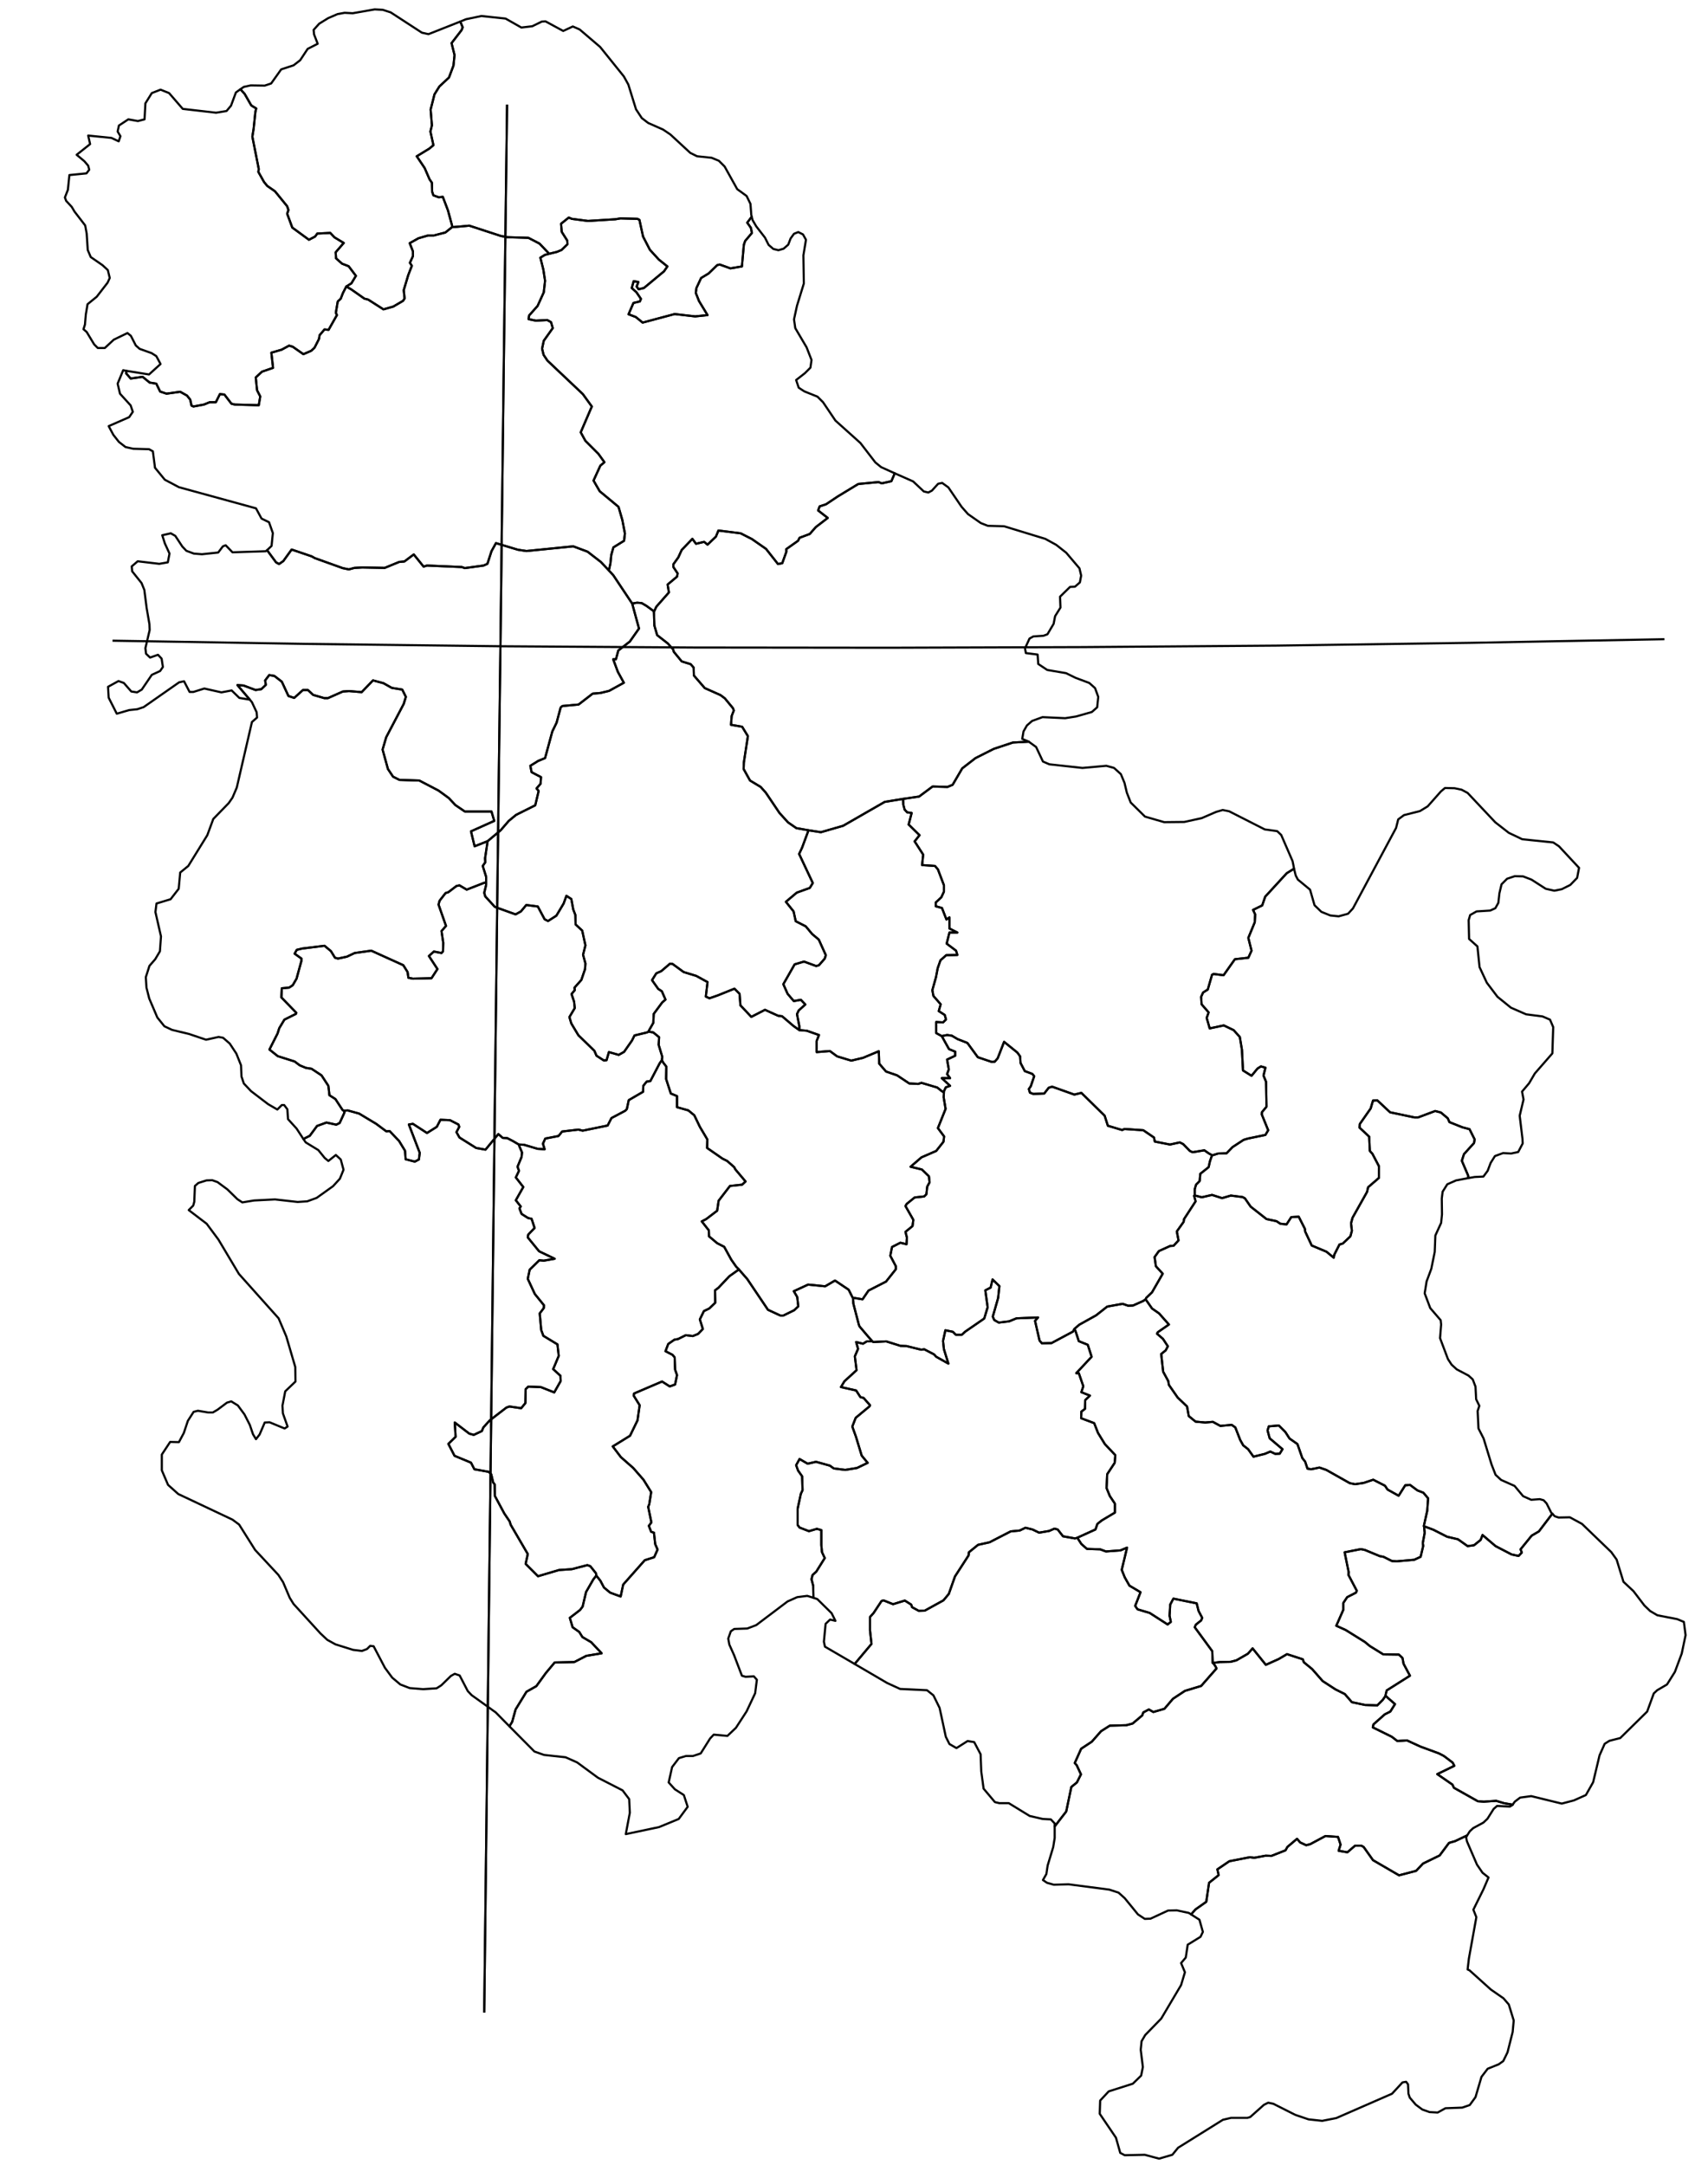<?xml version="1.0" encoding="utf-8"?><!DOCTYPE svg  PUBLIC '-//W3C//DTD SVG 1.1//EN'  'http://www.w3.org/Graphics/SVG/1.1/DTD/svg11.dtd'><svg enable_background="new 0 0 800 1014" height="1014px" pretty_print="False" style="stroke-linejoin: round; stroke:#000; fill: none;" version="1.1" viewBox="0 0 800 1014" width="800px" xmlns="http://www.w3.org/2000/svg" xmlns:xlink="http://www.w3.org/1999/xlink"><defs><style type="text/css"><![CDATA[path { fill-rule: evenodd; }]]></style></defs><g class="" id="srb"><path d="M256.8,118.4L252.7,114.1L247.5,111.4L237.5,111.1L234.5,110.5L219.8,105.7L214.4,106.2L211.8,106.4L211.6,106.5L208.6,108.9L203.2,110.3L200.5,110.3L196.0,111.6L191.9,113.9L193.4,117.7L193.4,120.0L192.0,123.1L192.9,124.5L191.2,128.9L189.1,135.9L189.5,139.8L188.8,140.9L184.2,143.6L179.6,144.9L172.4,140.3L170.7,139.9L164.6,135.6L162.2,134.2L160.6,137.3L159.6,139.9L158.2,141.2L157.3,146.5L157.8,147.6L153.9,154.5L152.0,154.3L149.7,157.0L149.4,158.8L147.3,162.9L145.8,164.3L142.1,165.9L137.1,162.4L135.4,161.9L131.9,163.8L127.1,165.2L127.9,172.3L122.7,174.1L119.8,176.8L120.4,182.8L121.9,185.7L121.2,189.8L110.0,189.5L108.4,189.1L105.1,184.8L103.0,184.6L101.1,188.4L98.2,188.4L95.5,189.5L90.6,190.4L89.7,190.0L89.1,187.2L87.6,185.3L84.4,183.5L78.0,184.4L75.0,183.4L73.2,179.7L70.1,179.2L66.8,176.5L61.2,177.3L59.1,174.9L59.2,173.7L57.7,173.4L55.1,179.7L56.2,184.4L61.2,189.9L62.2,192.9L60.5,195.4L50.9,199.6L53.1,203.7L55.7,207.0L58.8,209.4L62.4,210.2L69.8,210.4L71.6,211.4L72.6,219.1L77.2,224.7L83.8,228.2L119.9,238.1L122.5,242.9L126.0,244.6L127.8,249.7L127.2,255.7L125.1,257.7L129.3,263.4L130.7,264.2L132.7,262.8L136.6,257.4L146.0,260.6L147.4,261.4L160.5,266.1L163.4,266.7L166.0,266.0L169.7,265.8L180.2,266.0L187.0,263.2L189.4,263.0L193.8,259.7L198.4,265.4L200.0,264.9L216.3,265.6L217.7,266.1L226.5,264.9L228.3,264.1L230.2,258.2L232.3,254.4L242.6,257.5L246.6,258.1L268.5,255.9L275.2,258.4L281.4,263.2L285.2,267.2L285.9,264.0L286.3,260.0L287.3,256.4L292.3,253.3L292.7,249.9L291.5,243.6L289.7,237.4L280.9,230.1L278.0,225.1L281.2,218.1L283.1,216.5L280.3,212.6L274.2,206.5L272.0,202.5L277.2,190.4L273.0,184.6L256.4,168.9L254.6,166.2L253.9,163.3L254.7,159.6L258.9,153.7L258.1,150.9L256.3,149.9L251.0,150.2L247.6,149.5L247.8,147.8L251.8,143.3L254.7,136.9L255.3,131.5L254.5,126.3L253.1,120.7L255.2,119.4L257.1,118.9L256.8,118.4Z " data-name="Juno-Backi"/><path d="M419.1,221.7L417.5,225.4L413.0,226.4L411.5,225.8L402.0,226.7L392.3,232.6L386.9,236.2L383.9,237.2L383.2,239.1L387.7,242.6L382.1,246.9L379.3,250.1L374.5,251.9L373.8,253.3L368.3,257.2L368.3,258.5L366.4,263.8L364.4,264.2L358.8,257.1L352.2,252.5L346.9,249.8L336.5,248.5L335.3,251.4L331.4,255.1L329.8,253.8L326.0,254.7L324.3,252.4L319.3,257.6L317.7,261.1L315.4,264.3L315.4,265.6L317.4,268.6L317.1,270.1L312.7,273.8L313.3,277.5L307.4,284.2L306.3,286.6L306.3,286.6L306.3,286.6L306.5,293.0L307.8,297.5L312.8,301.4L315.3,304.2L315.6,305.3L319.3,309.8L323.5,311.1L324.9,312.7L325.0,316.4L330.1,322.3L337.5,325.6L339.5,327.1L343.3,331.7L343.7,332.8L342.7,335.4L342.4,339.5L347.6,340.4L350.3,344.8L348.4,357.2L348.3,360.2L351.3,365.6L356.3,368.6L358.7,371.3L365.1,380.8L369.1,385.2L373.0,387.9L378.7,388.9L378.7,388.9L384.5,389.8L394.9,386.8L414.4,375.6L423.0,374.2L423.0,374.2L430.5,373.1L436.8,368.4L443.8,368.6L446.2,367.6L450.7,359.9L456.9,355.1L465.4,350.8L474.4,347.8L481.9,347.4L481.9,347.4L478.8,346.1L479.4,342.6L481.0,339.8L483.4,337.7L488.3,335.9L498.9,336.4L504.0,335.6L511.4,333.5L513.9,331.3L514.4,326.4L512.9,322.3L510.2,319.9L503.8,317.5L499.3,315.3L490.5,313.8L486.3,311.0L486.0,306.6L480.5,305.9L480.1,303.7L482.2,299.1L484.0,298.1L488.7,297.8L490.6,297.1L493.5,292.2L494.2,288.6L496.7,284.6L496.5,279.5L501.2,274.9L503.5,274.8L505.8,272.8L506.4,269.6L505.6,266.2L499.4,258.9L494.7,255.2L489.6,252.4L470.3,246.5L462.7,246.3L459.4,245.0L453.4,240.8L450.4,237.4L444.2,228.3L441.3,226.2L439.4,226.6L436.5,229.8L434.8,230.7L432.7,230.2L427.7,225.5L419.1,221.7Z " data-name="Juno-Banatski"/><path d="M352.1,101.5L350.0,104.3L351.7,106.7L352.2,109.1L349.0,112.9L348.4,114.7L347.5,124.8L342.1,125.7L337.1,123.9L335.9,124.2L331.9,128.1L328.4,130.2L326.2,134.9L325.9,137.2L327.4,141.0L331.4,147.6L325.6,148.2L316.0,147.1L301.0,151.1L297.8,148.5L294.4,147.2L296.7,141.9L299.7,141.2L300.2,140.0L298.1,136.9L295.9,134.9L296.8,131.7L299.0,132.1L298.2,134.2L299.1,135.5L301.6,134.9L311.0,127.1L312.6,124.8L308.6,121.6L304.4,117.0L301.2,110.8L299.5,103.0L298.6,102.5L290.6,102.3L288.2,102.7L275.4,103.5L267.8,102.5L266.4,101.9L262.8,104.8L263.1,108.6L265.7,112.7L265.8,114.4L263.0,117.1L260.8,118.0L257.1,118.9L255.2,119.4L253.1,120.7L254.5,126.3L255.3,131.5L254.7,136.9L251.8,143.3L247.8,147.8L247.6,149.5L251.0,150.2L256.3,149.9L258.1,150.9L258.9,153.7L254.7,159.6L253.9,163.3L254.6,166.2L256.4,168.9L273.0,184.6L277.2,190.4L272.0,202.5L274.2,206.5L280.3,212.6L283.1,216.5L281.2,218.1L278.0,225.1L280.9,230.1L289.7,237.4L291.5,243.6L292.7,249.9L292.3,253.3L287.3,256.4L286.3,260.0L285.9,264.0L285.2,267.2L287.3,269.5L296.1,282.7L296.1,282.7L298.4,282.3L300.6,282.5L302.8,283.8L306.1,286.2L306.3,286.6L306.3,286.6L307.4,284.2L313.3,277.5L312.7,273.8L317.1,270.1L317.4,268.6L315.4,265.6L315.4,264.3L317.7,261.1L319.3,257.6L324.3,252.4L326.0,254.7L329.8,253.8L331.4,255.1L335.3,251.4L336.5,248.5L346.9,249.8L352.2,252.5L358.8,257.1L364.4,264.2L366.4,263.8L368.3,258.5L368.3,257.2L373.8,253.3L374.5,251.9L379.3,250.1L382.1,246.9L387.7,242.6L383.2,239.1L383.9,237.2L386.9,236.2L392.3,232.6L402.0,226.7L411.5,225.8L413.0,226.4L417.5,225.4L419.1,221.7L412.7,218.8L410.0,216.6L403.0,207.5L391.3,197.0L385.5,188.4L382.9,185.8L376.7,183.3L374.1,181.6L372.9,178.0L377.0,174.8L379.6,172.2L380.1,168.6L377.8,162.7L372.5,153.7L371.9,149.6L373.3,143.2L376.5,132.8L376.3,119.6L377.5,112.3L376.1,109.8L373.9,108.7L371.9,109.5L370.3,111.7L369.2,114.6L367.0,116.5L364.6,117.2L362.2,116.6L360.0,114.7L358.3,111.3L354.2,106.0L352.5,103.1L352.1,101.5Z " data-name="Srednje-Banatski"/><path d="M727.1,709.0L720.8,717.3L717.4,719.3L712.2,725.7L712.8,727.2L711.3,728.8L708.0,728.1L700.5,724.2L694.4,719.0L693.5,721.3L690.4,723.8L687.4,724.2L682.9,721.0L677.8,719.8L671.3,716.5L667.0,714.9L667.3,718.0L666.4,722.8L666.6,724.1L665.4,729.2L662.4,730.6L654.3,731.3L652.0,731.2L648.0,729.2L646.3,728.9L639.3,726.0L637.4,725.6L629.8,727.1L631.7,736.4L631.6,737.7L635.5,745.1L635.1,746.0L631.0,748.1L629.2,750.8L629.2,754.0L625.9,761.5L630.3,763.5L639.3,769.1L641.6,771.0L647.9,774.9L655.2,775.0L656.9,776.6L657.4,779.3L660.4,784.9L649.5,791.8L649.0,793.9L649.0,794.3L650.3,795.5L653.4,798.2L651.2,801.7L648.6,803.0L643.3,807.7L643.0,809.1L651.9,813.5L654.5,815.5L659.0,815.2L665.3,818.1L674.0,821.3L676.3,822.5L680.4,825.6L681.2,827.1L673.2,831.0L680.3,835.9L681.0,837.4L692.2,843.7L695.0,843.9L700.8,843.5L704.4,844.6L708.5,845.3L709.5,843.9L712.0,842.0L717.2,841.3L731.5,844.8L737.2,843.3L742.8,840.8L746.2,834.8L749.2,822.2L751.6,816.8L753.8,815.4L758.9,814.1L771.5,801.7L774.6,793.2L776.2,791.7L780.8,789.0L784.5,783.1L787.7,774.5L789.5,765.9L788.7,759.7L785.6,758.4L776.3,756.6L772.9,754.6L770.2,752.0L765.1,745.3L760.4,740.9L757.2,730.5L754.7,727.0L741.0,713.8L735.3,710.7L730.0,710.8L728.2,710.2L727.1,709.0Z " data-name="Pirotski"/><path d="M606.1,406.9L602.7,409.0L592.6,420.0L591.2,424.1L586.9,426.2L587.9,428.3L587.7,432.0L584.7,439.3L586.2,445.3L584.7,448.6L578.4,449.3L573.1,456.8L568.4,456.2L567.7,456.6L565.7,463.5L563.5,464.9L562.6,466.9L562.8,470.4L566.1,474.2L565.2,476.8L566.6,481.7L573.2,480.3L577.8,482.5L580.7,485.7L581.7,491.7L582.2,501.4L586.2,503.9L589.0,500.5L590.6,499.5L592.7,500.1L591.8,503.8L593.0,506.7L593.2,518.4L591.1,520.9L591.0,522.0L594.0,529.4L592.7,531.6L584.5,533.3L582.5,533.9L577.3,537.3L574.5,540.2L570.6,540.3L568.0,541.1L567.7,541.1L566.7,544.0L566.1,546.7L562.2,549.8L561.9,553.2L560.2,554.9L559.6,557.0L559.6,560.0L560.6,560.2L562.9,560.8L567.7,559.7L572.4,561.2L576.5,560.0L582.0,560.7L583.1,561.3L585.8,565.2L593.2,571.0L597.9,572.0L599.7,573.2L602.6,573.5L604.8,570.1L608.3,569.9L611.2,575.6L611.3,576.8L614.4,583.4L621.3,586.3L624.7,589.1L625.0,587.6L627.4,582.9L628.9,582.5L632.5,579.1L633.2,576.5L632.8,573.0L633.5,570.4L640.3,558.3L640.8,556.1L645.9,551.7L645.9,546.3L642.8,540.4L641.6,539.1L641.3,532.4L636.8,528.2L636.9,526.5L642.0,519.2L643.1,515.5L645.1,515.4L651.1,521.0L662.5,523.4L664.2,523.4L672.2,520.4L674.9,521.1L678.1,523.8L678.9,525.6L684.9,528.0L688.3,528.9L690.7,533.7L690.4,535.4L685.7,540.6L684.7,543.7L687.6,550.5L687.8,551.8L690.7,551.3L694.8,551.1L696.8,548.4L698.2,544.7L700.2,541.5L704.0,540.1L707.8,540.3L711.1,539.6L713.2,535.6L713.1,533.4L711.8,522.6L713.6,515.0L712.9,511.3L716.2,507.4L718.9,502.8L727.1,493.4L727.5,481.1L726.0,477.6L722.5,476.1L714.8,475.1L707.7,472.0L701.4,466.9L696.4,460.3L693.0,453.0L692.0,443.3L688.1,439.8L687.9,431.0L688.6,428.6L691.6,426.9L698.0,426.5L700.4,425.4L701.8,422.9L702.3,418.4L703.3,414.2L705.9,411.6L709.5,410.4L713.4,410.5L717.3,412.0L724.0,416.3L728.0,417.2L731.5,416.5L735.5,414.5L738.7,411.2L739.6,406.5L730.2,396.4L727.5,394.6L713.0,393.1L706.7,390.1L700.4,385.2L687.4,371.4L684.6,369.9L681.3,369.2L676.8,369.1L674.9,370.7L668.7,377.7L665.1,379.9L657.6,381.8L654.9,383.8L653.9,387.8L633.7,425.5L631.4,428.0L627.0,429.2L623.1,428.8L618.9,427.1L615.7,424.0L613.6,416.7L607.9,412.0L606.9,410.1L606.1,406.9Z " data-name="Borski"/><path d="M161.2,520.3L161.3,521.2L159.1,526.0L157.5,526.8L152.9,525.8L148.5,527.4L145.1,532.0L142.1,533.5L143.2,535.1L149.1,538.7L152.1,542.4L153.8,543.8L157.3,541.0L159.6,543.1L160.9,547.9L159.2,552.1L156.0,555.6L148.3,561.1L143.9,562.7L139.4,563.0L128.8,561.8L119.0,562.3L113.5,563.2L111.2,561.7L106.5,557.1L101.9,553.7L99.4,552.8L96.7,552.9L92.9,554.1L91.3,555.5L91.0,562.9L90.5,564.7L88.4,566.8L96.8,573.2L102.3,580.6L111.9,596.7L130.5,617.5L134.1,626.0L138.3,640.3L138.4,647.1L133.6,651.7L132.3,658.4L132.5,662.0L134.7,668.2L133.3,669.1L126.3,666.2L124.0,666.3L121.6,671.9L119.9,674.1L118.5,671.8L117.0,667.4L114.5,662.5L111.4,658.3L108.3,656.4L106.3,657.0L101.9,660.3L99.7,661.6L97.5,661.6L92.7,660.8L90.7,661.3L88.0,665.5L86.1,671.2L83.8,675.5L79.7,675.4L75.8,681.3L75.8,688.7L78.7,695.5L83.5,699.8L108.9,711.8L112.0,714.1L119.5,726.0L130.4,737.7L132.6,741.1L135.7,748.4L137.5,751.3L150.1,765.1L153.3,768.1L157.1,770.2L165.4,772.8L169.5,773.3L171.9,772.4L173.4,770.9L175.0,771.1L180.3,781.2L183.7,785.8L187.5,789.0L191.9,790.7L198.1,791.2L204.5,790.8L206.7,789.4L211.2,785.0L213.0,784.0L215.3,784.8L219.1,792.1L220.9,794.0L232.2,802.1L238.6,808.6L239.9,806.5L241.5,800.7L246.6,792.4L251.2,789.8L255.7,783.6L259.8,778.7L269.0,778.5L274.6,775.6L281.8,774.4L276.9,769.2L272.8,766.8L271.3,764.4L268.2,762.2L266.9,757.8L271.7,754.1L272.9,752.5L274.5,745.7L277.9,739.8L279.3,738.0L279.2,737.0L276.5,733.6L275.1,733.1L267.8,735.0L261.8,735.4L252.0,738.3L246.2,732.5L247.2,727.9L239.2,714.2L238.7,712.6L236.2,708.9L231.8,700.7L231.7,695.3L231.0,694.4L230.1,690.6L228.9,689.4L222.2,688.2L220.6,685.1L212.9,681.9L210.0,676.3L213.4,673.0L213.0,666.3L219.8,671.5L221.9,672.1L225.7,670.3L226.4,668.6L229.4,665.3L237.2,659.3L238.6,658.8L244.1,659.6L246.1,657.2L246.2,650.7L247.4,649.5L253.3,649.7L259.6,652.2L262.6,646.9L262.5,644.4L259.1,641.3L261.7,635.1L261.1,629.7L254.5,625.7L253.5,623.0L252.8,615.2L254.7,612.7L254.8,611.4L250.5,606.1L247.2,599.0L248.1,594.7L252.6,590.3L254.7,590.5L259.8,589.6L252.5,586.1L247.2,579.6L247.4,578.3L250.4,575.2L249.0,570.9L247.3,570.5L244.3,568.6L243.3,566.0L243.9,565.1L241.6,562.2L245.1,556.0L241.6,551.5L243.1,548.4L242.4,546.5L244.3,541.9L244.5,539.8L243.3,537.0L243.0,536.1L240.3,534.5L237.6,533.1L235.5,533.0L233.4,531.2L227.4,538.5L223.0,537.7L215.2,532.8L213.8,530.3L215.1,527.8L214.7,526.7L210.8,524.7L206.3,524.5L204.6,527.8L200.0,530.7L193.4,526.4L191.5,526.7L196.6,540.0L196.2,543.1L194.3,544.1L190.0,543.0L189.7,539.0L186.9,534.4L182.5,529.8L180.9,529.9L176.2,526.4L168.2,521.6L162.8,520.1L161.2,520.3Z " data-name="Zlatiborski"/><path d="M110.5,43.3L108.2,49.5L106.1,52.0L101.2,52.8L85.6,51.0L79.2,43.6L75.2,42.0L71.1,43.6L68.1,48.4L67.7,55.9L64.6,56.7L60.1,55.9L55.7,58.8L55.1,61.6L56.4,63.8L55.6,66.2L52.2,64.6L41.3,63.5L42.2,67.5L35.9,72.5L39.5,75.5L41.3,77.6L41.8,79.5L40.5,81.2L32.5,82.0L31.8,88.9L30.4,92.5L31.0,94.1L33.6,96.9L34.9,99.1L39.9,105.6L40.6,109.4L41.1,117.1L42.5,120.4L48.0,124.2L50.5,126.5L51.4,130.2L50.4,132.4L45.3,139.0L41.0,142.5L40.2,147.3L39.8,152.0L39.1,154.2L40.6,155.5L44.1,161.3L45.8,163.0L49.1,163.0L53.3,159.1L59.7,156.0L61.3,157.3L63.6,161.8L65.4,163.4L71.0,165.4L73.2,166.8L75.2,170.5L69.8,175.4L59.2,173.7L59.1,174.9L61.2,177.3L66.8,176.5L70.1,179.2L73.2,179.7L75.0,183.4L78.0,184.4L84.4,183.5L87.6,185.3L89.1,187.2L89.7,190.0L90.6,190.4L95.5,189.5L98.2,188.4L101.1,188.4L103.0,184.6L105.1,184.8L108.4,189.1L110.0,189.5L121.2,189.8L121.9,185.7L120.4,182.8L119.8,176.8L122.7,174.1L127.9,172.3L127.1,165.2L131.9,163.8L135.4,161.9L137.1,162.4L142.1,165.9L145.8,164.3L147.3,162.9L149.4,158.8L149.7,157.0L152.0,154.3L153.9,154.5L157.8,147.6L157.3,146.5L158.2,141.2L159.6,139.9L160.6,137.3L162.2,134.2L164.6,132.7L166.7,129.2L163.3,124.7L160.2,123.5L157.4,121.0L157.2,118.2L161.0,113.8L156.7,111.2L154.7,109.1L148.6,109.4L147.6,110.8L144.7,112.3L136.9,106.6L134.5,100.1L135.1,98.4L134.5,96.6L128.8,89.6L125.2,87.1L123.7,85.3L121.0,80.5L121.2,79.2L118.2,64.0L118.8,60.3L119.6,52.5L120.0,50.8L117.7,49.4L114.6,44.0L112.6,41.8L110.5,43.3Z " data-name="Zapadno-Backi"/><path d="M112.6,41.8L114.6,44.0L117.7,49.4L120.0,50.8L119.6,52.5L118.8,60.3L118.2,64.0L121.2,79.2L121.0,80.5L123.7,85.3L125.2,87.1L128.8,89.6L134.5,96.6L135.1,98.4L134.5,100.1L136.9,106.6L144.7,112.3L147.6,110.8L148.6,109.4L154.7,109.1L156.7,111.2L161.0,113.8L157.2,118.2L157.4,121.0L160.2,123.5L163.3,124.7L166.7,129.2L164.6,132.7L162.2,134.2L164.6,135.6L170.7,139.9L172.4,140.3L179.6,144.9L184.2,143.6L188.8,140.9L189.5,139.8L189.1,135.9L191.2,128.9L192.9,124.5L192.0,123.1L193.4,120.0L193.4,117.7L191.9,113.9L196.0,111.6L200.5,110.3L203.2,110.3L208.6,108.9L211.6,106.5L211.8,106.4L211.7,105.5L209.8,98.5L207.4,92.2L205.5,92.4L203.0,91.5L202.4,89.8L202.3,85.6L201.2,84.0L198.9,78.7L195.2,73.2L201.1,69.6L203.0,68.0L201.6,61.6L202.3,58.7L201.7,51.3L203.5,44.2L205.8,40.5L210.3,36.3L212.4,30.7L212.9,25.8L211.5,20.2L216.2,14.1L216.7,12.8L215.6,10.1L200.7,16.0L197.6,15.3L183.0,5.8L179.3,4.6L175.5,4.4L165.2,6.2L161.4,6.0L158.1,6.6L153.7,8.5L149.5,11.1L146.9,14.0L147.1,16.1L148.8,20.5L144.1,22.9L140.6,28.2L137.5,30.6L131.7,32.5L127.0,39.1L124.0,40.1L117.4,40.0L114.2,40.7L112.6,41.8Z " data-name="Severno-Backi"/><path d="M215.6,10.1L216.7,12.8L216.2,14.1L211.5,20.2L212.9,25.8L212.4,30.7L210.3,36.3L205.8,40.5L203.5,44.2L201.7,51.3L202.3,58.7L201.6,61.6L203.0,68.0L201.1,69.6L195.2,73.2L198.9,78.7L201.2,84.0L202.3,85.6L202.4,89.8L203.0,91.5L205.5,92.4L207.4,92.2L209.8,98.5L211.7,105.5L211.8,106.4L214.4,106.2L219.8,105.7L234.5,110.5L237.5,111.1L247.5,111.4L252.7,114.1L256.8,118.4L257.1,118.9L260.8,118.0L263.0,117.1L265.8,114.4L265.7,112.7L263.1,108.6L262.8,104.8L266.4,101.9L267.8,102.5L275.4,103.5L288.2,102.7L290.6,102.3L298.6,102.5L299.5,103.0L301.2,110.8L304.4,117.0L308.6,121.6L312.6,124.8L311.0,127.1L301.6,134.9L299.1,135.5L298.2,134.2L299.0,132.1L296.8,131.7L295.9,134.9L298.1,136.9L300.2,140.0L299.7,141.2L296.7,141.9L294.4,147.2L297.8,148.5L301.0,151.1L316.0,147.1L325.6,148.2L331.4,147.6L327.4,141.0L325.9,137.2L326.2,134.9L328.4,130.2L331.9,128.1L335.9,124.2L337.1,123.9L342.1,125.7L347.5,124.8L348.4,114.7L349.0,112.9L352.2,109.1L351.7,106.7L350.0,104.3L352.1,101.5L351.9,100.7L351.5,95.5L349.7,91.8L345.3,88.6L339.4,78.0L336.7,75.3L333.3,73.9L326.5,73.2L323.3,71.6L314.0,63.0L310.6,60.7L303.6,57.6L300.6,55.3L297.9,51.2L294.3,39.6L292.2,35.8L281.1,22.0L271.5,13.8L268.3,12.4L263.8,14.5L255.5,10.0L253.8,10.1L249.3,12.3L244.2,12.9L236.8,8.7L225.5,7.5L218.3,9.0L215.6,10.1Z " data-name="Severno-Banatski"/><path d="M481.9,347.4L474.4,347.8L465.4,350.8L456.9,355.1L450.7,359.9L446.2,367.6L443.8,368.6L436.8,368.4L430.5,373.1L423.0,374.2L423.0,374.2L423.1,376.9L423.7,379.2L424.9,380.5L427.0,380.8L425.6,386.2L430.7,391.2L428.4,394.1L432.4,400.3L431.9,405.2L437.9,405.6L439.3,407.2L442.1,414.6L442.1,417.7L440.9,420.3L438.3,422.7L438.3,424.5L441.2,425.3L443.3,430.7L444.7,429.7L444.7,434.9L448.4,436.8L444.7,436.8L443.4,442.0L447.8,445.3L448.4,447.3L443.2,447.4L440.5,449.8L439.2,453.5L438.4,457.7L436.7,463.8L437.2,466.5L440.6,470.4L439.7,473.6L442.5,475.4L443.1,477.5L441.7,478.9L438.5,478.7L438.5,483.9L441.1,485.3L443.6,484.8L445.8,485.1L448.5,486.7L453.1,488.5L458.0,495.2L464.5,497.4L465.9,497.3L467.3,495.7L470.3,488.0L476.5,493.0L477.8,494.8L478.0,497.9L480.0,501.7L483.5,503.0L484.4,504.1L482.8,508.8L481.9,510.1L482.4,511.8L484.0,512.4L489.1,512.2L491.2,509.5L492.8,509.0L503.2,512.7L506.5,511.9L517.4,522.6L518.9,527.3L525.6,529.3L526.7,528.8L535.5,529.4L540.5,532.8L540.9,534.7L548.0,536.1L552.6,535.1L554.2,535.9L557.3,539.1L558.6,539.7L564.1,538.8L566.1,540.2L567.7,541.1L568.0,541.1L570.6,540.3L574.5,540.2L577.3,537.3L582.5,533.9L584.5,533.3L592.7,531.6L594.0,529.4L591.0,522.0L591.1,520.9L593.2,518.4L593.0,506.7L591.8,503.8L592.7,500.1L590.6,499.5L589.0,500.5L586.2,503.9L582.2,501.4L581.7,491.7L580.7,485.7L577.8,482.5L573.2,480.3L566.6,481.7L565.2,476.8L566.1,474.2L562.8,470.4L562.6,466.9L563.5,464.9L565.7,463.5L567.7,456.6L568.4,456.2L573.1,456.8L578.4,449.3L584.7,448.6L586.2,445.3L584.7,439.3L587.7,432.0L587.9,428.3L586.9,426.2L591.2,424.1L592.6,420.0L602.7,409.0L606.1,406.9L605.8,405.2L605.4,403.3L600.1,391.1L598.2,389.3L592.4,388.5L575.7,380.0L572.7,379.4L569.6,380.3L562.9,383.2L554.7,385.0L545.3,385.1L536.3,382.5L529.6,375.9L527.8,371.3L526.7,366.7L525.0,362.6L521.8,359.7L518.2,358.7L507.0,359.7L491.5,358.0L488.5,356.7L485.3,349.9L482.0,347.5L481.9,347.4Z " data-name="Branicevski"/><path d="M117.0,327.7L111.2,320.9L114.1,321.1L119.7,323.2L122.4,322.8L124.5,320.8L124.2,318.7L126.1,316.2L128.5,316.6L132.0,319.3L135.1,326.0L137.8,326.9L141.9,323.2L144.2,323.2L146.7,325.5L151.9,327.0L153.6,327.0L160.6,323.9L163.5,323.7L169.4,324.2L174.7,318.7L179.6,320.0L183.5,322.2L188.4,323.0L190.1,326.4L189.1,329.7L180.9,345.3L179.2,351.1L181.7,360.2L184.1,363.8L187.1,365.3L196.4,365.6L205.4,370.3L210.2,373.8L213.3,377.1L217.7,380.1L230.2,380.1L231.5,384.5L220.6,389.4L222.3,396.4L228.4,394.0L228.4,394.0L234.5,388.9L238.3,384.5L241.7,381.7L250.7,377.2L252.3,370.5L251.3,369.3L253.2,367.1L253.4,364.0L249.0,361.7L248.4,358.7L252.1,356.4L255.3,355.1L258.7,342.6L260.7,338.5L262.6,331.4L263.4,330.7L271.0,330.0L277.6,324.9L281.2,324.6L285.3,323.6L292.2,319.8L289.4,314.7L287.2,308.8L288.5,308.8L289.6,304.7L295.0,300.5L299.3,294.4L296.1,282.7L296.1,282.7L296.1,282.7L287.3,269.5L285.2,267.2L281.4,263.2L275.2,258.4L268.5,255.9L246.6,258.1L242.6,257.5L232.3,254.4L230.2,258.2L228.3,264.1L226.5,264.9L217.7,266.1L216.3,265.6L200.0,264.9L198.4,265.4L193.8,259.7L189.4,263.0L187.0,263.2L180.2,266.0L169.7,265.8L166.0,266.0L163.4,266.7L160.5,266.1L147.4,261.4L146.0,260.6L136.6,257.4L132.7,262.8L130.7,264.2L129.3,263.4L125.1,257.7L124.5,258.2L108.9,258.7L105.7,255.4L104.4,255.9L102.2,258.8L94.6,259.6L90.8,259.3L87.3,258.0L85.4,256.0L82.1,251.0L80.0,249.8L76.0,250.7L77.2,254.5L79.4,259.3L78.6,263.4L74.6,264.1L64.5,262.9L61.7,265.3L61.9,267.6L66.3,273.1L67.6,276.3L68.7,284.9L70.0,292.4L70.1,295.1L68.1,303.6L68.4,306.2L70.3,308.0L74.0,306.7L75.7,308.5L76.3,312.4L75.0,314.3L71.1,316.1L66.4,323.0L64.2,324.3L61.5,323.9L58.0,319.9L55.5,319.0L50.6,321.7L50.9,326.8L54.7,334.3L60.5,332.6L64.3,332.2L67.3,331.2L83.9,319.6L86.2,319.1L88.8,324.1L90.6,324.1L95.7,322.5L103.7,324.3L108.5,323.4L112.1,326.9L116.9,327.7L117.0,327.7Z " data-name="Sremski"/><path d="M310.0,496.6L309.0,498.0L304.6,506.4L302.9,506.6L301.3,508.6L301.2,511.4L294.5,515.3L293.6,519.5L292.8,520.3L286.4,523.7L284.6,527.2L272.9,529.6L270.9,529.1L263.3,530.0L261.6,532.1L255.4,533.3L254.3,535.7L255.1,538.3L251.8,538.1L245.4,536.2L243.0,536.1L243.3,537.0L244.5,539.8L244.3,541.9L242.4,546.5L243.1,548.4L241.6,551.5L245.1,556.0L241.6,562.2L243.9,565.1L243.3,566.0L244.3,568.6L247.3,570.5L249.0,570.9L250.4,575.2L247.4,578.3L247.2,579.6L252.5,586.1L259.8,589.6L254.7,590.5L252.6,590.3L248.1,594.7L247.2,599.0L250.5,606.1L254.8,611.4L254.7,612.7L252.8,615.2L253.5,623.0L254.5,625.7L261.1,629.7L261.7,635.1L259.1,641.3L262.5,644.4L262.6,646.9L259.6,652.2L253.3,649.7L247.4,649.5L246.2,650.7L246.1,657.2L244.1,659.6L238.6,658.8L237.2,659.3L229.4,665.3L226.4,668.6L225.7,670.3L221.9,672.1L219.8,671.5L213.0,666.3L213.4,673.0L210.0,676.3L212.9,681.9L220.6,685.1L222.2,688.2L228.9,689.4L230.1,690.6L231.0,694.4L231.7,695.3L231.8,700.7L236.2,708.9L238.7,712.6L239.2,714.2L247.2,727.9L246.2,732.5L252.0,738.3L261.8,735.4L267.8,735.0L275.1,733.1L276.5,733.6L279.2,737.0L279.3,738.0L281.2,740.4L282.9,743.6L285.8,746.0L290.7,747.8L291.9,742.2L302.0,730.8L306.4,729.4L308.0,725.8L306.9,723.3L306.3,717.9L305.0,717.5L303.9,714.7L305.1,713.1L303.6,705.8L304.1,704.6L305.0,698.9L301.4,693.1L296.6,687.6L290.8,682.5L287.0,677.5L295.1,672.5L298.6,665.3L299.6,658.2L296.8,653.7L297.0,652.7L310.1,647.1L313.7,649.4L316.2,648.5L317.1,644.1L316.2,641.5L316.0,635.8L315.0,634.6L311.7,632.9L313.0,629.5L315.9,627.5L317.6,627.2L321.2,625.4L324.5,625.8L327.0,624.8L329.2,622.5L327.8,618.0L329.7,614.1L332.2,612.9L335.0,610.2L334.9,604.4L336.5,603.2L341.6,597.8L346.1,594.6L344.8,593.3L342.5,590.0L339.2,584.0L335.9,582.3L332.1,579.1L332.0,576.3L328.7,572.1L330.8,571.0L335.9,567.1L336.6,562.4L341.9,555.5L347.6,554.9L349.2,553.4L344.4,547.7L343.9,546.7L340.6,543.8L338.4,542.7L331.2,537.7L331.3,533.7L327.8,527.8L325.2,522.4L322.4,520.1L317.1,518.6L317.1,513.4L314.2,512.2L312.0,505.4L312.1,499.6L310.7,497.8L310.0,496.6Z " data-name="Moravicki"/><path d="M536.6,608.6L535.4,609.4L530.7,611.5L528.4,611.6L525.8,610.7L518.6,612.0L513.4,616.1L505.5,620.5L503.2,622.5L503.7,623.3L505.3,628.2L509.5,629.9L511.3,635.5L504.1,643.2L505.3,643.2L507.4,649.3L506.5,652.1L510.5,653.7L508.3,655.8L508.2,659.9L506.5,661.2L506.4,664.3L512.5,666.6L514.3,671.2L517.5,676.4L522.4,681.6L522.1,685.2L518.6,690.5L518.3,697.0L519.8,700.7L522.2,704.3L522.2,708.5L516.0,712.2L514.0,713.8L513.1,716.4L505.4,719.9L504.6,720.3L506.5,723.2L509.1,725.5L515.3,725.7L518.0,726.7L524.8,726.2L527.9,724.9L525.4,735.3L526.8,738.8L529.0,742.7L534.2,745.8L531.7,752.2L532.8,753.8L538.5,755.5L546.9,760.9L548.4,759.7L547.8,756.8L548.1,751.6L549.6,748.8L560.5,751.0L561.4,754.6L563.1,757.8L562.6,759.0L560.1,761.0L559.6,762.2L567.8,773.4L568.0,778.9L568.2,778.9L571.3,778.5L576.4,778.4L579.1,777.7L584.5,774.6L586.7,772.1L592.9,779.8L598.9,777.1L602.8,774.8L610.2,777.2L610.7,778.6L614.6,781.8L619.5,787.4L625.5,791.3L629.9,793.5L633.2,797.3L639.4,798.6L645.1,798.8L647.6,796.3L649.0,794.3L649.0,793.9L649.5,791.8L660.4,784.9L657.4,779.3L656.9,776.6L655.2,775.0L647.9,774.9L641.6,771.0L639.3,769.1L630.3,763.5L625.9,761.5L629.2,754.0L629.2,750.8L631.0,748.1L635.1,746.0L635.5,745.1L631.6,737.7L631.7,736.4L629.8,727.1L637.4,725.6L639.3,726.0L646.3,728.9L648.0,729.2L652.0,731.2L654.3,731.3L662.4,730.6L665.4,729.2L666.6,724.1L666.4,722.8L667.3,718.0L667.0,714.9L666.9,714.8L668.5,707.6L668.9,701.8L666.7,699.2L663.9,698.1L660.4,695.5L658.2,695.7L655.1,700.6L649.9,697.7L648.7,695.9L643.2,693.1L638.7,694.6L634.7,695.2L632.2,694.7L621.2,688.5L618.0,687.4L614.1,688.2L612.4,687.9L611.3,684.6L610.0,683.0L607.7,676.4L604.0,673.8L602.0,670.7L599.0,667.7L594.3,668.1L593.7,670.0L594.7,673.7L600.7,678.8L599.4,680.9L597.3,681.0L595.0,679.9L592.4,681.0L587.1,682.3L584.6,678.8L582.3,677.0L580.9,674.5L578.6,668.6L576.9,667.4L571.6,667.9L568.1,666.0L564.5,666.3L560.0,665.9L556.8,663.3L556.0,658.8L551.6,654.6L547.5,648.7L547.2,646.9L544.8,642.5L543.9,634.2L546.0,632.5L547.0,630.6L544.7,627.1L541.9,624.7L542.3,624.0L547.5,620.4L542.9,615.2L539.6,612.9L536.6,608.6Z " data-name="Niavski"/><path d="M423.0,374.2L414.4,375.6L394.9,386.8L384.5,389.8L378.7,388.9L378.7,388.9L375.7,397.0L374.3,400.0L380.7,413.6L379.3,415.9L373.2,418.1L368.1,422.4L371.7,426.9L372.7,431.5L377.4,433.9L380.4,437.5L383.5,440.1L386.8,447.4L386.3,449.0L383.6,452.1L382.3,452.5L376.6,450.4L372.2,451.7L366.9,461.0L368.9,465.5L371.8,468.9L375.1,468.3L377.2,470.5L374.1,473.3L373.3,475.0L374.4,480.7L374.4,482.5L377.9,482.8L383.6,484.8L382.5,487.6L382.5,492.8L388.7,492.3L392.1,494.8L398.7,496.8L404.2,495.5L411.6,492.4L411.8,498.2L415.0,501.9L420.2,503.7L425.9,507.5L430.1,507.7L431.6,507.2L439.0,509.4L441.0,511.0L442.1,511.7L442.1,511.2L443.0,509.3L445.0,508.6L441.1,505.0L445.0,505.0L443.6,503.1L444.4,500.9L443.6,496.3L447.4,494.5L447.4,492.6L444.5,491.4L441.1,485.3L438.5,483.9L438.5,478.7L441.7,478.9L443.1,477.5L442.5,475.4L439.7,473.6L440.6,470.4L437.2,466.5L436.7,463.8L438.4,457.7L439.2,453.5L440.5,449.8L443.2,447.4L448.4,447.3L447.8,445.3L443.4,442.0L444.7,436.8L448.4,436.8L444.7,434.9L444.7,429.7L443.3,430.7L441.2,425.3L438.3,424.5L438.3,422.7L440.9,420.3L442.1,417.7L442.1,414.6L439.3,407.2L437.9,405.6L431.9,405.2L432.4,400.3L428.4,394.1L430.7,391.2L425.6,386.2L427.0,380.8L424.9,380.5L423.7,379.2L423.1,376.9L423.0,374.2Z " data-name="Podunavski"/><path d="M441.1,485.3L444.5,491.4L447.4,492.6L447.4,494.5L443.6,496.3L444.4,500.9L443.6,503.1L445.0,505.0L441.1,505.0L445.0,508.6L443.0,509.3L442.1,511.2L442.1,511.7L442.0,514.0L442.9,519.4L439.3,528.4L442.2,532.3L441.9,534.8L438.5,539.1L431.6,542.1L426.5,546.5L431.8,547.8L435.1,551.0L435.4,553.8L434.3,555.8L433.9,559.4L432.9,560.4L428.4,560.9L424.7,563.9L424.1,564.9L427.8,571.4L427.4,574.3L424.1,577.0L424.8,579.7L424.6,582.8L421.7,582.1L417.8,584.1L417.0,588.2L419.6,593.1L419.6,594.5L415.0,600.3L406.8,604.5L404.0,608.6L400.4,608.0L399.5,608.0L399.7,610.6L402.3,620.6L402.6,621.3L405.9,625.2L408.6,628.3L409.0,628.6L415.1,628.3L421.8,630.4L424.6,630.5L431.5,632.2L432.9,632.0L437.5,634.4L438.5,635.5L444.2,638.7L442.1,631.9L441.7,628.1L442.8,623.1L446.3,623.8L447.7,625.2L450.5,625.2L452.0,623.8L461.0,617.6L462.6,612.3L461.5,604.4L464.0,603.1L464.9,599.3L468.1,602.4L467.5,608.0L465.0,616.7L465.7,618.3L467.8,619.5L472.7,618.9L476.1,617.5L486.2,617.1L484.8,618.7L486.9,627.9L488.0,629.2L492.5,629.1L502.6,623.7L503.2,622.5L505.5,620.5L513.4,616.1L518.6,612.0L525.8,610.7L528.4,611.6L530.7,611.5L535.4,609.4L536.6,608.6L536.9,607.9L539.6,605.3L544.6,596.6L541.4,593.1L540.8,588.8L542.8,586.0L548.1,583.6L549.7,583.5L552.0,581.0L551.2,576.8L554.4,572.3L554.6,571.0L560.0,562.7L559.3,560.1L559.6,560.0L559.6,557.0L560.2,554.9L561.9,553.2L562.2,549.8L566.1,546.7L566.7,544.0L567.7,541.1L566.1,540.2L564.1,538.8L558.6,539.7L557.3,539.1L554.2,535.9L552.6,535.1L548.0,536.1L540.9,534.7L540.5,532.8L535.5,529.4L526.7,528.8L525.6,529.3L518.9,527.3L517.4,522.6L506.5,511.9L503.2,512.7L492.8,509.0L491.2,509.5L489.1,512.2L484.0,512.4L482.4,511.8L481.9,510.1L482.8,508.8L484.4,504.1L483.5,503.0L480.0,501.7L478.0,497.9L477.8,494.8L476.5,493.0L470.3,488.0L467.3,495.7L465.9,497.3L464.5,497.4L458.0,495.2L453.1,488.5L448.5,486.7L445.8,485.1L443.6,484.8L441.1,485.3Z " data-name="Pomoravski"/><path d="M408.6,628.3L406.0,628.3L404.2,629.4L401.0,628.6L401.9,631.8L400.4,635.3L401.2,641.8L395.5,647.0L393.9,649.7L401.0,651.3L403.0,654.4L404.5,654.8L407.5,658.2L407.3,658.7L400.8,664.1L399.2,668.2L400.9,672.9L403.6,681.8L406.4,685.2L401.4,687.6L395.9,688.5L390.5,687.8L388.7,686.5L382.2,684.7L378.3,685.6L374.5,683.4L372.9,686.3L373.8,688.8L375.7,691.5L375.9,698.0L375.1,699.7L373.6,706.7L373.6,714.3L374.5,715.5L378.9,717.2L382.6,716.1L384.7,716.7L384.7,723.7L385.0,727.0L386.3,729.8L382.3,736.2L380.6,737.7L380.1,739.7L380.9,742.8L381.0,748.4L382.8,749.0L389.5,755.6L391.3,759.2L388.8,758.6L386.7,760.6L385.9,769.0L386.4,771.3L400.3,779.4L408.2,770.0L407.5,763.7L407.5,757.4L409.2,755.5L412.9,749.9L413.8,749.6L418.3,751.4L423.8,749.7L426.8,751.6L427.2,752.8L430.3,754.5L433.2,754.4L441.9,749.6L444.4,746.6L447.3,738.4L453.7,728.5L453.8,727.1L458.1,723.6L463.5,722.4L473.4,717.3L477.6,716.9L480.3,715.6L483.6,716.4L486.7,717.9L491.4,717.1L493.9,716.0L495.4,716.4L497.9,719.6L503.5,720.6L504.6,720.3L505.4,719.9L513.1,716.4L514.0,713.8L516.0,712.2L522.2,708.5L522.2,704.3L519.8,700.7L518.3,697.0L518.6,690.5L522.1,685.2L522.4,681.6L517.5,676.4L514.3,671.2L512.5,666.6L506.4,664.3L506.5,661.2L508.2,659.9L508.3,655.8L510.5,653.7L506.5,652.1L507.4,649.3L505.3,643.2L504.1,643.2L511.3,635.5L509.5,629.9L505.3,628.2L503.7,623.3L503.2,622.5L502.6,623.7L492.5,629.1L488.0,629.2L486.9,627.9L484.8,618.7L486.2,617.1L476.1,617.5L472.7,618.9L467.8,619.5L465.7,618.3L465.0,616.7L467.5,608.0L468.1,602.4L464.9,599.3L464.0,603.1L461.5,604.4L462.6,612.3L461.0,617.6L452.0,623.8L450.5,625.2L447.7,625.2L446.3,623.8L442.8,623.1L441.7,628.1L442.1,631.9L444.2,638.7L438.5,635.5L437.5,634.4L432.9,632.0L431.5,632.2L424.6,630.5L421.8,630.4L415.1,628.3L409.0,628.6L408.6,628.3Z " data-name="Pomoravski"/><path d="M346.1,594.6L341.6,597.8L336.5,603.2L334.9,604.4L335.0,610.2L332.2,612.9L329.7,614.1L327.8,618.0L329.2,622.5L327.0,624.8L324.5,625.8L321.2,625.4L317.6,627.2L315.9,627.5L313.0,629.5L311.7,632.9L315.0,634.6L316.0,635.8L316.2,641.5L317.1,644.1L316.2,648.5L313.7,649.4L310.1,647.1L297.0,652.7L296.8,653.7L299.6,658.2L298.6,665.3L295.1,672.5L287.0,677.5L290.8,682.5L296.6,687.6L301.4,693.1L305.0,698.9L304.1,704.6L303.6,705.8L305.1,713.1L303.9,714.7L305.0,717.5L306.3,717.9L306.9,723.3L308.0,725.8L306.4,729.4L302.0,730.8L291.9,742.2L290.7,747.8L285.8,746.0L282.9,743.6L281.2,740.4L279.3,738.0L277.9,739.8L274.5,745.7L272.9,752.5L271.7,754.1L266.9,757.8L268.2,762.2L271.3,764.4L272.8,766.8L276.9,769.2L281.8,774.4L274.6,775.6L269.0,778.5L259.8,778.7L255.7,783.6L251.2,789.8L246.6,792.4L241.5,800.7L239.9,806.5L238.6,808.6L239.0,809.0L250.3,820.4L254.8,822.0L264.9,823.1L270.3,825.5L280.1,832.7L291.6,838.6L294.7,842.7L295.0,849.1L293.1,859.1L308.7,855.8L317.9,852.0L322.1,846.3L320.3,840.8L316.1,838.1L313.2,834.9L314.8,827.7L318.0,823.5L321.3,822.5L324.6,822.5L328.2,821.3L332.6,814.3L334.3,812.5L340.7,813.1L344.7,809.3L349.7,801.6L353.7,793.1L354.5,786.8L353.1,785.2L349.2,785.4L347.5,784.9L343.8,775.2L341.6,770.3L341.1,767.5L342.3,764.1L343.9,763.0L350.0,762.8L354.2,761.2L368.9,750.1L373.4,748.1L378.1,747.5L381.0,748.4L380.9,742.8L380.1,739.7L380.6,737.7L382.3,736.2L386.3,729.8L385.0,727.0L384.7,723.7L384.7,716.7L382.6,716.1L378.9,717.2L374.5,715.5L373.6,714.3L373.6,706.7L375.1,699.7L375.9,698.0L375.7,691.5L373.8,688.8L372.9,686.3L374.5,683.4L378.3,685.6L382.2,684.7L388.7,686.5L390.5,687.8L395.9,688.5L401.4,687.6L406.4,685.2L403.6,681.8L400.9,672.9L399.2,668.2L400.8,664.1L407.3,658.7L407.5,658.2L404.5,654.8L403.0,654.4L401.0,651.3L393.9,649.7L395.5,647.0L401.2,641.8L400.4,635.3L401.9,631.8L401.0,628.6L404.2,629.4L406.0,628.3L408.6,628.3L405.9,625.2L402.6,621.3L402.3,620.6L399.7,610.6L399.5,608.0L399.0,607.1L397.5,604.1L391.1,599.8L386.5,602.5L378.5,601.7L371.8,604.8L373.4,607.5L373.9,611.9L372.0,613.7L366.9,616.2L365.5,616.2L359.7,613.5L350.0,599.1L347.2,595.9L346.1,594.6Z " data-name="Raki"/><path d="M415.5,788.3L421.6,791.1L434.2,791.7L437.2,794.1L440.1,800.0L443.0,813.5L444.7,816.9L448.0,818.8L453.2,815.5L456.3,816.0L459.3,821.7L459.6,829.7L460.7,837.8L466.0,844.1L468.1,844.6L472.5,844.6L482.3,850.6L488.4,852.0L492.2,852.2L494.0,854.1L494.0,855.5L499.4,848.5L501.8,837.0L504.4,834.9L506.3,831.1L504.3,826.8L503.4,825.8L506.4,819.1L511.4,815.8L515.7,810.9L519.8,808.3L527.5,808.1L530.5,807.3L535.0,803.5L535.5,802.1L538.1,800.7L540.2,801.9L545.4,800.4L549.4,795.7L555.0,792.0L562.6,789.7L569.8,781.5L569.3,780.5L568.2,778.9L568.0,778.9L567.8,773.4L559.6,762.2L560.1,761.0L562.6,759.0L563.1,757.8L561.4,754.6L560.5,751.0L549.6,748.8L548.1,751.6L547.8,756.8L548.4,759.7L546.9,760.9L538.5,755.5L532.8,753.8L531.7,752.2L534.2,745.8L529.0,742.7L526.8,738.8L525.4,735.3L527.9,724.9L524.8,726.2L518.0,726.7L515.3,725.7L509.1,725.5L506.5,723.2L504.6,720.3L503.5,720.6L497.9,719.6L495.4,716.4L493.9,716.0L491.4,717.1L486.7,717.9L483.6,716.4L480.3,715.6L477.6,716.9L473.4,717.3L463.5,722.4L458.1,723.6L453.8,727.1L453.7,728.5L447.3,738.4L444.4,746.6L441.9,749.6L433.2,754.4L430.3,754.5L427.2,752.8L426.8,751.6L423.8,749.7L418.3,751.4L413.8,749.6L412.9,749.9L409.2,755.5L407.5,757.4L407.5,763.7L408.2,770.0L400.3,779.4L415.5,788.3Z " data-name="Toplicki"/><path d="M306.1,286.2L302.8,283.8L300.6,282.5L298.4,282.3L296.1,282.7L296.1,282.7L299.3,294.4L295.0,300.5L289.6,304.7L288.5,308.8L287.2,308.8L289.4,314.7L292.2,319.8L285.3,323.6L281.2,324.6L277.6,324.9L271.0,330.0L263.4,330.7L262.6,331.4L260.7,338.5L258.7,342.6L255.3,355.1L252.1,356.4L248.4,358.7L249.0,361.7L253.4,364.0L253.2,367.1L251.3,369.3L252.3,370.5L250.7,377.2L241.7,381.7L238.3,384.5L234.5,388.9L228.4,394.0L228.4,394.0L227.2,402.0L227.3,403.9L226.1,405.6L227.7,410.7L227.7,413.5L227.7,414.5L226.8,418.2L227.3,419.9L231.8,424.8L241.5,428.3L244.0,426.9L246.5,423.9L251.9,424.6L255.1,430.6L256.7,431.4L260.6,428.9L264.0,423.2L265.3,419.6L267.6,421.1L268.5,426.0L269.5,428.6L269.6,433.0L272.7,435.9L274.2,442.8L273.1,447.2L274.2,451.3L274.0,454.0L272.3,459.0L269.1,462.6L269.2,463.8L267.7,465.6L268.9,469.2L269.2,472.2L266.7,476.4L267.6,479.4L270.9,484.9L278.4,492.2L279.4,494.5L282.8,496.7L284.1,496.6L285.2,492.8L289.8,494.1L292.3,492.7L296.0,487.4L297.2,485.0L303.0,483.6L303.8,483.2L303.9,482.8L306.0,479.1L306.2,474.9L310.2,469.5L311.7,468.2L310.0,464.3L308.3,463.2L305.4,459.1L307.4,455.9L309.7,454.9L313.8,451.4L315.0,451.5L320.2,455.3L326.1,457.1L331.4,460.0L330.6,466.8L332.3,467.6L336.3,466.2L344.0,463.1L346.4,465.5L346.8,470.9L351.9,476.3L358.3,473.0L364.5,475.8L366.3,476.0L371.7,480.6L374.4,482.5L374.4,480.7L373.3,475.0L374.1,473.3L377.2,470.5L375.1,468.3L371.8,468.9L368.9,465.5L366.9,461.0L372.2,451.7L376.6,450.4L382.3,452.5L383.6,452.1L386.3,449.0L386.8,447.4L383.5,440.1L380.4,437.5L377.4,433.9L372.7,431.5L371.7,426.9L368.1,422.4L373.2,418.1L379.3,415.9L380.7,413.6L374.3,400.0L375.7,397.0L378.7,388.9L373.0,387.9L369.1,385.2L365.1,380.8L358.7,371.3L356.3,368.6L351.3,365.6L348.3,360.2L348.4,357.2L350.3,344.8L347.6,340.4L342.4,339.5L342.7,335.4L343.7,332.8L343.3,331.7L339.5,327.1L337.5,325.6L330.1,322.3L325.0,316.4L324.9,312.7L323.5,311.1L319.3,309.8L315.6,305.3L315.3,304.2L312.8,301.4L307.8,297.5L306.5,293.0L306.3,286.6L306.3,286.6L306.1,286.2Z " data-name="Grad Beograd"/><path d="M226.8,413.5L218.6,416.7L215.2,414.7L213.8,415.0L210.0,417.9L208.7,418.3L205.9,421.9L205.4,423.7L208.9,433.7L206.8,436.1L207.6,441.6L207.5,445.6L206.8,446.4L203.2,445.7L200.9,447.8L204.9,453.9L202.1,458.2L193.4,458.4L191.3,458.0L190.9,455.3L188.9,452.1L173.9,445.3L166.1,446.4L162.5,448.1L158.3,449.0L156.9,448.6L155.0,445.5L152.0,443.0L141.5,444.3L139.0,444.9L138.0,446.7L141.2,449.0L141.2,450.0L138.9,458.4L137.1,461.5L135.4,462.6L132.0,462.9L131.8,467.2L138.8,474.4L138.6,474.9L133.2,477.6L130.8,481.6L130.0,484.1L126.2,491.6L130.1,494.7L138.0,497.2L140.4,499.0L143.3,500.2L145.9,500.6L150.6,503.7L153.8,508.6L154.3,513.0L157.1,514.8L160.5,520.0L161.2,520.3L162.8,520.1L168.2,521.6L176.2,526.4L180.9,529.9L182.5,529.8L186.9,534.4L189.7,539.0L190.0,543.0L194.3,544.1L196.2,543.1L196.6,540.0L191.5,526.7L193.4,526.4L200.0,530.7L204.6,527.8L206.3,524.5L210.8,524.7L214.7,526.7L215.1,527.8L213.8,530.3L215.2,532.8L223.0,537.7L227.4,538.5L233.4,531.2L235.5,533.0L237.6,533.1L240.3,534.5L243.0,536.1L245.4,536.2L251.8,538.1L255.1,538.3L254.3,535.7L255.4,533.3L261.6,532.1L263.3,530.0L270.9,529.1L272.9,529.6L284.6,527.2L286.4,523.7L292.8,520.3L293.6,519.5L294.5,515.3L301.2,511.4L301.3,508.6L302.9,506.6L304.6,506.4L309.0,498.0L310.0,496.6L310.2,495.0L308.5,489.4L308.7,485.8L306.0,483.6L303.8,483.2L303.0,483.6L297.2,485.0L296.0,487.4L292.3,492.7L289.8,494.1L285.2,492.8L284.1,496.6L282.8,496.7L279.4,494.5L278.4,492.2L270.9,484.9L267.6,479.4L266.7,476.4L269.2,472.2L268.9,469.2L267.7,465.6L269.2,463.8L269.1,462.6L272.3,459.0L274.0,454.0L274.2,451.3L273.1,447.2L274.2,442.8L272.7,435.9L269.6,433.0L269.5,428.6L268.5,426.0L267.6,421.1L265.3,419.6L264.0,423.2L260.6,428.9L256.7,431.4L255.1,430.6L251.9,424.6L246.5,423.9L244.0,426.9L241.5,428.3L231.8,424.8L227.3,419.9L226.8,418.2L227.7,414.5L227.7,413.5L226.8,413.5Z " data-name="Kolubarski"/><path d="M222.3,396.4L220.6,389.4L231.5,384.5L230.2,380.1L217.7,380.1L213.3,377.1L210.2,373.8L205.4,370.3L196.4,365.6L187.1,365.3L184.1,363.8L181.7,360.2L179.2,351.1L180.9,345.3L189.1,329.7L190.1,326.4L188.4,323.0L183.5,322.2L179.6,320.0L174.7,318.7L169.4,324.2L163.5,323.7L160.6,323.9L153.6,327.0L151.9,327.0L146.7,325.5L144.2,323.2L141.9,323.2L137.8,326.9L135.1,326.0L132.0,319.3L128.5,316.6L126.1,316.2L124.2,318.7L124.5,320.8L122.4,322.8L119.7,323.2L114.1,321.1L111.2,320.9L117.0,327.7L118.0,328.9L120.2,333.6L120.4,336.1L118.0,338.2L110.9,368.9L108.9,373.6L107.1,376.2L99.9,383.6L97.1,391.2L88.2,405.6L84.4,408.7L83.7,416.3L79.9,421.2L73.3,423.2L72.8,427.2L75.4,438.6L74.9,445.6L72.7,449.3L70.0,452.4L68.3,457.7L68.6,462.6L69.9,467.7L73.7,476.6L77.0,480.7L80.6,482.4L88.5,484.3L96.5,487.0L102.4,485.7L104.5,486.1L107.6,488.8L110.7,493.5L112.9,499.0L113.1,504.2L114.2,507.5L117.6,511.1L125.6,517.2L129.9,519.7L132.0,517.6L133.1,517.6L134.6,519.6L134.9,524.2L138.9,528.6L142.1,533.5L145.1,532.0L148.5,527.4L152.9,525.8L157.5,526.8L159.1,526.0L161.3,521.2L161.2,520.3L160.5,520.0L157.1,514.8L154.3,513.0L153.8,508.6L150.6,503.7L145.9,500.6L143.3,500.2L140.4,499.0L138.0,497.2L130.1,494.7L126.2,491.6L130.0,484.1L130.8,481.6L133.2,477.6L138.6,474.9L138.8,474.4L131.8,467.2L132.0,462.9L135.4,462.6L137.1,461.5L138.9,458.4L141.2,450.0L141.2,449.0L138.0,446.7L139.0,444.9L141.5,444.3L152.0,443.0L155.0,445.5L156.9,448.6L158.3,449.0L162.5,448.1L166.1,446.4L173.9,445.3L188.9,452.1L190.9,455.3L191.3,458.0L193.4,458.4L202.1,458.2L204.9,453.9L200.9,447.8L203.2,445.7L206.8,446.4L207.5,445.6L207.6,441.6L206.8,436.1L208.9,433.7L205.4,423.7L205.9,421.9L208.7,418.3L210.0,417.9L213.8,415.0L215.2,414.7L218.6,416.7L226.8,413.5L227.7,413.5L227.7,410.7L226.1,405.6L227.3,403.9L227.2,402.0L228.4,394.0L222.3,396.4Z " data-name="Macvanski"/><path d="M303.8,483.2L306.0,483.6L308.7,485.8L308.5,489.4L310.2,495.0L310.0,496.6L310.7,497.8L312.1,499.6L312.0,505.4L314.2,512.2L317.1,513.4L317.1,518.6L322.4,520.1L325.2,522.4L327.8,527.8L331.3,533.7L331.2,537.7L338.4,542.7L340.6,543.8L343.9,546.7L344.4,547.7L349.2,553.4L347.6,554.9L341.9,555.5L336.6,562.4L335.9,567.1L330.8,571.0L328.7,572.1L332.0,576.3L332.1,579.1L335.9,582.3L339.2,584.0L342.5,590.0L344.8,593.3L346.1,594.6L347.2,595.9L350.0,599.1L359.7,613.5L365.5,616.2L366.9,616.2L372.0,613.7L373.9,611.9L373.4,607.5L371.8,604.8L378.5,601.7L386.5,602.5L391.1,599.8L397.5,604.1L399.0,607.1L399.5,608.0L400.4,608.0L404.0,608.6L406.8,604.5L415.0,600.3L419.6,594.5L419.6,593.1L417.0,588.2L417.8,584.1L421.7,582.1L424.6,582.8L424.8,579.7L424.1,577.0L427.4,574.3L427.8,571.4L424.1,564.9L424.7,563.9L428.4,560.9L432.9,560.4L433.9,559.4L434.3,555.8L435.4,553.8L435.1,551.0L431.8,547.8L426.5,546.5L431.6,542.1L438.5,539.1L441.9,534.8L442.2,532.3L439.3,528.4L442.9,519.4L442.0,514.0L442.1,511.7L441.0,511.0L439.0,509.4L431.6,507.2L430.1,507.7L425.9,507.5L420.2,503.7L415.0,501.9L411.8,498.2L411.6,492.4L404.2,495.5L398.7,496.8L392.1,494.8L388.7,492.3L382.5,492.8L382.5,487.6L383.6,484.8L377.9,482.8L374.4,482.5L371.7,480.6L366.3,476.0L364.5,475.8L358.3,473.0L351.9,476.3L346.8,470.9L346.4,465.5L344.0,463.1L336.3,466.2L332.3,467.6L330.6,466.8L331.4,460.0L326.1,457.1L320.2,455.3L315.0,451.5L313.8,451.4L309.7,454.9L307.4,455.9L305.4,459.1L308.3,463.2L310.0,464.3L311.7,468.2L310.2,469.5L306.2,474.9L306.0,479.1L303.9,482.8L303.8,483.2Z " data-name="umadijski"/><path d="M561.8,899.2L563.4,904.9L562.3,907.2L556.3,910.9L555.4,916.9L553.2,919.5L555.0,923.8L553.2,929.8L543.9,945.5L536.4,953.2L534.7,956.1L534.3,960.1L535.3,968.2L534.5,972.2L530.6,976.0L519.3,979.6L515.3,983.9L515.1,990.1L522.7,1001.3L524.7,1008.4L526.8,1009.5L536.2,1009.3L542.9,1011.1L549.1,1009.3L551.8,1006.0L572.8,992.9L576.6,992.0L584.3,992.0L585.6,991.6L592.0,985.9L594.0,984.9L596.4,985.4L606.7,990.6L612.9,992.7L619.3,993.4L625.9,992.1L652.0,980.7L656.9,975.4L658.6,975.1L659.5,976.3L659.7,980.7L660.3,982.5L663.1,985.8L666.2,988.1L669.6,989.3L673.4,989.5L677.0,987.5L684.9,987.2L688.4,986.0L691.1,982.3L693.9,972.8L696.8,969.0L702.0,966.9L704.1,965.4L706.1,961.3L708.5,951.8L709.0,946.4L706.7,938.9L704.2,936.0L698.3,931.9L688.3,922.9L687.4,922.5L688.0,917.4L691.5,898.0L690.1,894.5L694.8,885.0L697.2,879.4L694.4,877.2L691.8,873.4L687.1,862.5L686.7,860.6L687.2,859.7L681.5,862.4L678.7,863.2L674.3,869.1L666.5,872.9L663.3,876.3L655.3,878.4L643.1,871.3L638.7,865.1L637.6,864.5L634.7,864.5L631.1,867.6L627.0,866.9L627.9,864.0L626.7,860.4L620.8,860.0L613.7,863.8L611.8,864.3L609.0,863.0L607.5,861.3L603.0,865.1L602.1,866.7L595.5,869.3L592.8,869.2L587.4,870.2L585.5,869.9L575.8,871.8L570.2,875.6L570.8,878.3L566.3,881.9L565.0,890.8L559.9,894.4L557.9,896.7L561.8,899.2Z " data-name="Pcinjski"/><path d="M568.2,778.9L569.3,780.5L569.8,781.5L562.6,789.7L555.0,792.0L549.4,795.7L545.4,800.4L540.2,801.9L538.1,800.7L535.5,802.1L535.0,803.5L530.5,807.3L527.5,808.1L519.8,808.3L515.7,810.9L511.4,815.8L506.4,819.1L503.4,825.8L504.3,826.8L506.3,831.1L504.4,834.9L501.8,837.0L499.4,848.5L494.0,855.5L494.0,860.9L493.3,865.2L490.7,873.8L490.1,877.8L488.5,880.6L490.4,881.9L493.6,882.8L500.5,882.6L519.6,885.1L523.9,886.5L526.8,889.1L533.0,896.7L536.2,898.8L538.9,898.7L547.1,894.9L551.2,894.8L556.8,896.0L557.9,896.7L559.9,894.4L565.0,890.8L566.3,881.9L570.8,878.3L570.2,875.6L575.8,871.8L585.5,869.9L587.4,870.2L592.8,869.2L595.5,869.3L602.1,866.7L603.0,865.1L607.5,861.3L609.0,863.0L611.8,864.3L613.7,863.8L620.8,860.0L626.7,860.4L627.9,864.0L627.0,866.9L631.1,867.6L634.7,864.5L637.6,864.5L638.7,865.1L643.1,871.3L655.3,878.4L663.3,876.3L666.5,872.9L674.3,869.1L678.7,863.2L681.5,862.4L687.2,859.7L688.4,857.8L690.0,856.3L694.8,853.7L696.7,851.9L699.6,847.3L701.2,845.9L707.2,846.2L708.5,845.4L708.5,845.3L704.4,844.6L700.8,843.5L695.0,843.9L692.2,843.7L681.0,837.4L680.3,835.9L673.2,831.0L681.2,827.1L680.4,825.6L676.3,822.5L674.0,821.3L665.3,818.1L659.0,815.2L654.5,815.5L651.9,813.5L643.0,809.1L643.3,807.7L648.6,803.0L651.2,801.7L653.4,798.2L650.3,795.5L649.0,794.3L647.6,796.3L645.1,798.8L639.4,798.6L633.2,797.3L629.9,793.5L625.5,791.3L619.5,787.4L614.6,781.8L610.7,778.6L610.2,777.2L602.8,774.8L598.9,777.1L592.9,779.8L586.7,772.1L584.5,774.6L579.1,777.7L576.4,778.4L571.3,778.5L568.2,778.9Z " data-name="Jablanicki"/><path d="M559.6,560.0L559.3,560.1L560.0,562.7L554.6,571.0L554.4,572.3L551.2,576.8L552.0,581.0L549.7,583.5L548.1,583.6L542.8,586.0L540.8,588.8L541.4,593.1L544.6,596.6L539.6,605.3L536.9,607.9L536.6,608.6L539.6,612.9L542.9,615.2L547.5,620.4L542.3,624.0L541.9,624.7L544.7,627.1L547.0,630.6L546.0,632.5L543.9,634.2L544.8,642.5L547.2,646.9L547.5,648.7L551.6,654.6L556.0,658.8L556.8,663.3L560.0,665.9L564.5,666.3L568.1,666.0L571.6,667.9L576.9,667.4L578.6,668.6L580.9,674.5L582.3,677.0L584.6,678.8L587.1,682.3L592.4,681.0L595.0,679.9L597.3,681.0L599.4,680.9L600.7,678.8L594.7,673.7L593.7,670.0L594.3,668.1L599.0,667.7L602.0,670.7L604.0,673.8L607.7,676.4L610.0,683.0L611.3,684.6L612.4,687.9L614.1,688.2L618.0,687.4L621.2,688.5L632.2,694.7L634.7,695.2L638.7,694.6L643.2,693.1L648.7,695.9L649.9,697.7L655.1,700.6L658.2,695.7L660.4,695.5L663.9,698.1L666.7,699.2L668.9,701.8L668.5,707.6L666.9,714.8L667.0,714.9L671.3,716.5L677.8,719.8L682.9,721.0L687.4,724.2L690.4,723.8L693.5,721.3L694.4,719.0L700.5,724.2L708.0,728.1L711.3,728.8L712.8,727.2L712.2,725.7L717.4,719.3L720.8,717.3L727.1,709.0L726.6,708.6L724.4,704.2L723.0,702.7L721.2,702.2L717.2,702.5L713.4,700.8L709.4,696.0L703.1,693.2L700.5,690.8L698.6,685.9L694.9,673.8L692.5,669.1L692.1,660.9L692.9,658.5L691.4,655.4L691.1,649.5L689.8,646.1L687.8,644.3L682.3,641.4L679.9,639.2L678.2,636.6L674.5,626.8L675.0,620.4L674.8,618.4L669.9,612.7L667.3,605.8L668.2,600.2L670.4,594.3L672.0,586.4L672.3,578.7L675.0,572.8L675.4,568.8L675.3,561.4L675.7,558.2L677.9,554.7L682.0,552.9L687.8,551.8L687.6,550.5L684.7,543.7L685.7,540.6L690.4,535.4L690.7,533.7L688.3,528.9L684.9,528.0L678.9,525.6L678.1,523.8L674.9,521.1L672.2,520.4L664.2,523.4L662.5,523.4L651.1,521.0L645.1,515.4L643.1,515.5L642.0,519.2L636.9,526.5L636.8,528.2L641.3,532.4L641.6,539.1L642.8,540.4L645.9,546.3L645.9,551.7L640.8,556.1L640.3,558.3L633.5,570.4L632.8,573.0L633.2,576.5L632.5,579.1L628.9,582.5L627.4,582.9L625.0,587.6L624.7,589.1L621.3,586.3L614.4,583.4L611.3,576.8L611.2,575.6L608.3,569.9L604.8,570.1L602.6,573.5L599.7,573.2L597.9,572.0L593.2,571.0L585.8,565.2L583.1,561.3L582.0,560.7L576.5,560.0L572.4,561.2L567.7,559.7L562.9,560.8L560.6,560.2L559.6,560.0Z " data-name="Zajecarski"/></g><g class="" id="graticule"><path d="M52.7,300.1L143.5,301.6L234.4,302.7L325.3,303.3L416.2,303.4L507.1,303.1L598.0,302.4L688.8,301.1L779.6,299.4 "/><path d="M226.8,942.7L228.3,814.2L229.8,685.9L231.3,557.9L232.8,430.1L234.4,302.7L235.9,175.6L237.5,49.0 "/></g><g class="" id="graticule_1"><path d="M226.8,942.7L228.3,814.2L229.8,685.9L231.3,557.9L232.8,430.1L234.4,302.7L235.9,175.6L237.5,49.0 "/></g></svg>
